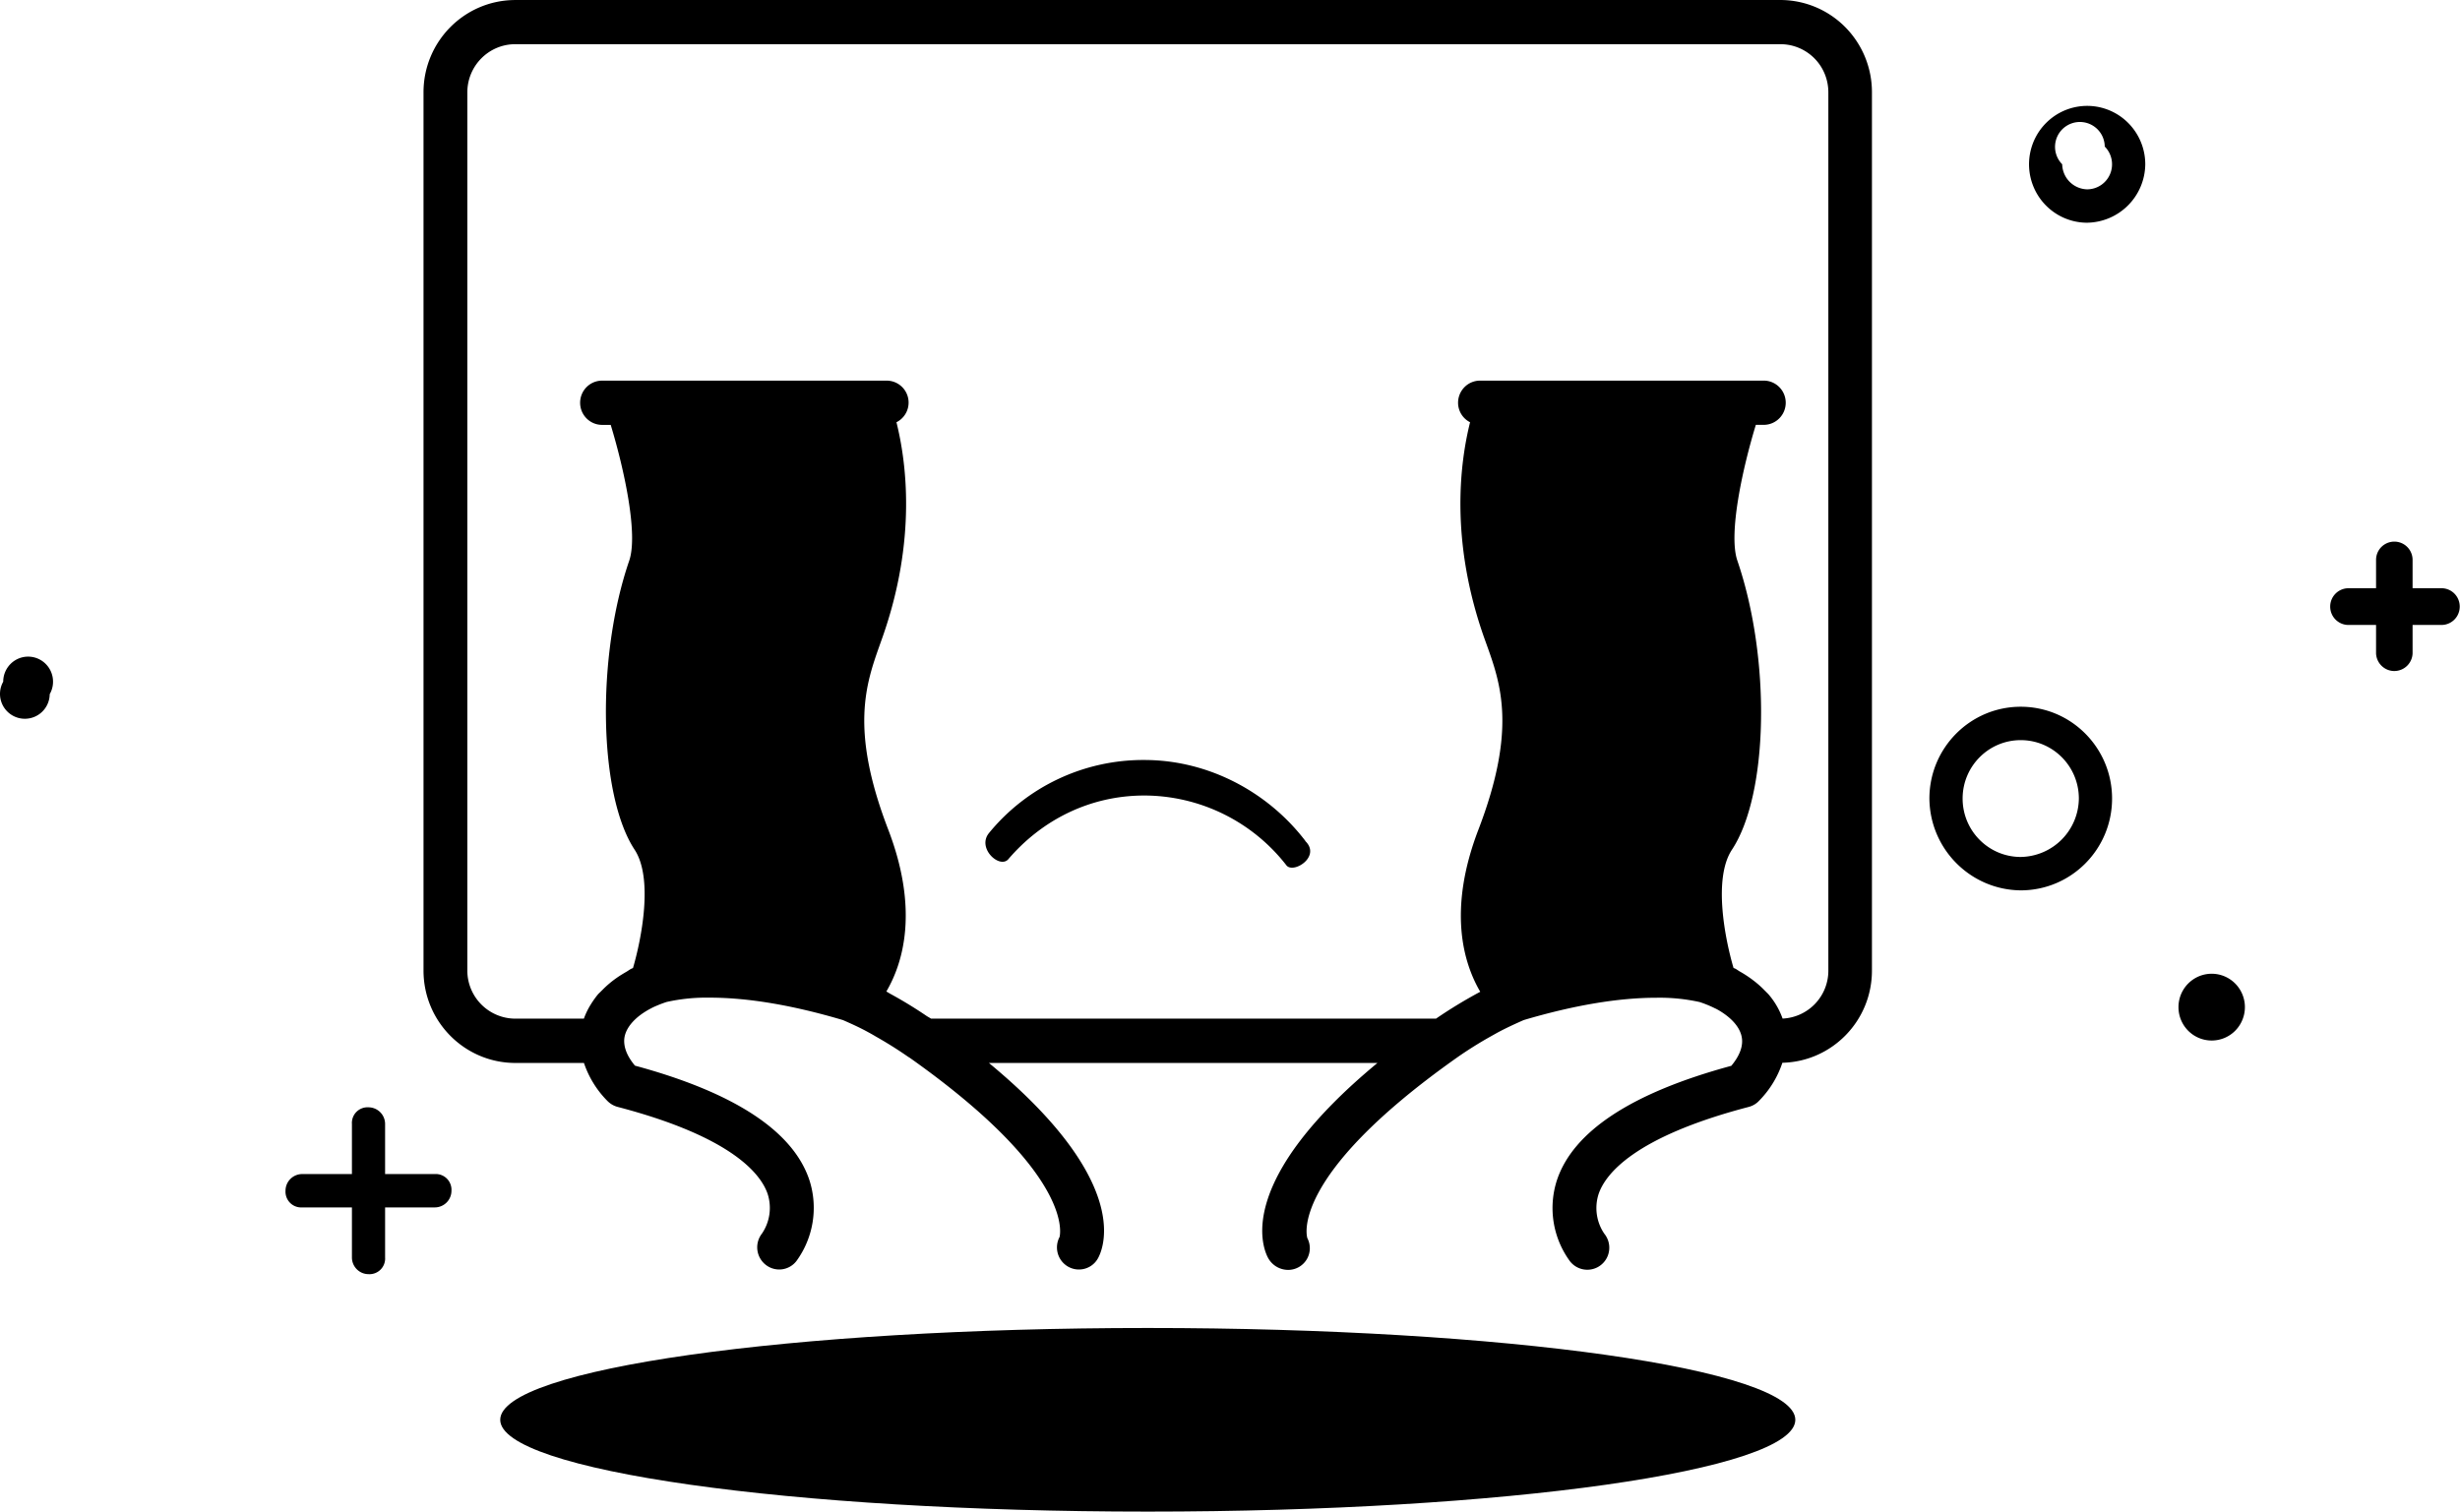 <?xml version="1.0" standalone="no"?><!DOCTYPE svg PUBLIC "-//W3C//DTD SVG 1.1//EN" "http://www.w3.org/Graphics/SVG/1.1/DTD/svg11.dtd"><svg class="icon" width="200px" height="122.93px" viewBox="0 0 1666 1024" version="1.1" xmlns="http://www.w3.org/2000/svg"><path d="M1174.338 277.136l-10.656 62.928 10.656 90.064v79.968l-10.656 61.584-5.328 73.632-11.968 13.872-107.872 12.912-30.64-22.768 11.888-103.088 16.08-71.632-16.064-66.272-11.888-73.632 11.888-57.568h154.56z m-745.664 0l10.656 62.928-10.656 90.064v79.968l10.656 61.584 5.328 73.632 11.968 13.872 107.872 12.912 30.624-22.768-11.872-103.088-16.08-71.632 16.08-66.272 11.872-73.632-11.872-57.568H428.673z"  /><path d="M1205.938 0.016H348.866c-34.32 0.096-62.08 28.096-62.048 62.592v594.864c0 34.48 27.744 62.48 62.048 62.592h46.608a66.765 66.765 0 0 0 15.776 25.616 15.2 15.2 0 0 0 6.96 4.128c77.712 20.32 97.008 45.568 101.6 58.784a30.896 30.896 0 0 1-3.872 27.168 15.072 15.072 0 0 0 2.496 20.928 14.72 14.72 0 0 0 20.912-2.416 61.2 61.2 0 0 0 8.8-54.88c-11.04-33.184-50.784-59.28-118.128-77.504-5.584-6.704-7.296-12.224-7.296-16.736 0-6.016 3.792-12.032 10.512-17.248a52.64 52.64 0 0 1 7.136-4.544l1.632-0.864a85.952 85.952 0 0 1 9.376-3.728 123.984 123.984 0 0 1 29.344-2.944c25.984 0 56.384 5.168 90.176 15.2 5.648 2.48 11.376 5.056 17.008 8.16a132.39 132.39 0 0 1 5.184 2.944 277.962 277.962 0 0 1 21.536 13.488c0.624 0.448 1.216 0.752 1.856 1.2 113.696 80.528 100.992 121.152 101.088 121.152a15.056 15.056 0 0 0 0.352 14.736c2.688 4.512 7.52 7.28 12.752 7.28a14.72 14.72 0 0 0 13.136-8.016c4.672-8.912 20.24-53.888-74.08-131.904h263.12c-94.336 78.096-78.816 123.008-74.144 131.904a15.536 15.536 0 0 0 13.648 8.288 14.704 14.704 0 0 0 13.056-21.472c-0.16-0.384-13.504-41.024 100.704-121.936a269.28 269.28 0 0 1 23.776-14.944l4.304-2.416c5.952-3.184 11.808-5.872 17.68-8.464 33.68-9.984 64-15.136 89.952-15.136a125.552 125.552 0 0 1 29.232 2.912 77.717 77.717 0 0 1 9.456 3.792c0.56 0.272 1.072 0.544 1.632 0.768a49.764 49.764 0 0 1 6.832 4.336l0.256 0.192c6.8 5.216 10.56 11.264 10.592 17.296v0.24c0 4.448-1.808 9.936-7.312 16.576-67.376 18.24-107.088 44.336-118.112 77.504a61.024 61.024 0 0 0 8.8 54.848 14.88 14.88 0 0 0 25.664-3.728 15.056 15.056 0 0 0-2.384-14.912 30.944 30.944 0 0 1-3.904-26.688c4.4-13.312 23.536-38.72 101.728-59.184a14.64 14.64 0 0 0 6.992-4.144 66.528 66.528 0 0 0 15.792-25.76c33.728-0.8 60.656-28.512 60.656-62.432V62.592a62.608 62.608 0 0 0-18.064-44.208A61.92 61.92 0 0 0 1205.81 0l0.128 0.016zM573.762 572.624c18.352 47.76 7.056 74.976-0.656 86.544-1.328-0.544-2.64-1.024-3.952-1.52a233.04 233.04 0 0 0-51.088-13.248c-1.392-0.16-2.8-0.368-4.208-0.56a204.608 204.608 0 0 0-22.128-1.392c-1.632 0-3.152 0.08-4.752 0.16-5.92 0.144-11.648 0.576-17.136 1.264-1.44 0.176-2.944 0.304-4.368 0.528-1.152 0.176-2.224 0.48-3.36 0.656 5.2-24.832 8.688-61.536-7.504-86.096-17.36-26.448-21.408-107.904-0.304-169.424 9.056-26.496-1.872-74.368-9.6-101.728h132.304c5.584 19.824 15.12 70.224-7.264 133.808l-1.632 4.448c-10.848 30.432-24.368 68.32 5.648 146.592v-0.032z m574.496-13.744c-16.24 24.592-12.72 61.264-7.552 86.128-1.152-0.224-2.224-0.512-3.408-0.656-1.184-0.144-1.968-0.208-2.992-0.352a170.192 170.192 0 0 0-19.344-1.44c-0.896 0-1.76-0.08-2.64-0.08-24.848-0.128-52.96 4.896-82.592 16.688-7.728-11.52-19.04-38.736-0.688-86.544 30.016-78.384 16.464-116.208 5.584-146.672l-1.632-4.368c-22.4-63.68-12.816-113.984-7.232-133.808h132.368c-7.76 27.36-18.704 75.216-9.6 101.728 21.136 61.552 17.056 143.04-0.272 169.376zM1207.233 690a51.248 51.248 0 0 0-9.616-16.512c-0.624-0.688-1.36-1.344-1.984-2.016l-0.736-0.72a63.472 63.472 0 0 0-7.376-6.528 76.704 76.704 0 0 0-9.392-6.192c-1.008-0.592-1.872-1.296-2.96-1.856-0.32-0.176-0.736-0.256-1.072-0.448h-0.08c-5.648-19.2-14.032-60.608-1.04-80.192 24.736-37.552 26.432-129.104 3.616-195.808-6.16-17.968 3.424-62.144 12.528-91.936h5.824c8.032-0.272 14.416-6.896 14.416-14.976s-6.384-14.72-14.416-14.976h-192.608a14.8 14.8 0 0 0-10.528 4.4 15.072 15.072 0 0 0-4.352 10.592 14.816 14.816 0 0 0 8.128 13.2c-6.688 26.736-13.856 79.472 9.424 145.632l1.632 4.544c9.744 27.072 20.656 57.776-5.344 125.632-21.12 54.96-10.048 90.816 1.184 110a320.76 320.76 0 0 0-29.968 18.208h-342c-0.944-0.672-1.904-1.12-2.896-1.76a293.008 293.008 0 0 0-24.368-14.896c-0.976-0.528-1.968-1.2-2.976-1.728 11.248-19.216 22.288-55.04 1.184-109.92-25.984-67.728-15.056-98.4-5.408-125.52l1.632-4.592c23.28-66.176 16.112-118.88 9.424-145.6a14.88 14.88 0 0 0-6.704-28.192H407.793c-8.24 0-14.912 6.704-14.912 14.992s6.672 14.992 14.912 14.992h5.808c9.072 29.792 18.672 73.968 12.544 91.936-22.464 65.456-20.72 158.768 3.616 195.792 12.88 19.6 4.544 61.008-1.072 80.192-0.352 0.208-0.832 0.32-1.184 0.512-1.2 0.624-2.144 1.376-3.248 2.016-2.224 1.312-4.368 2.576-6.368 3.984a68.368 68.368 0 0 0-10.016 8.448c-0.288 0.304-0.624 0.592-0.912 0.912-0.624 0.624-1.36 1.264-1.936 1.904a62.016 62.016 0 0 0-4.816 6.736 49.552 49.552 0 0 0-4.784 9.792h-46.608a32.576 32.576 0 0 1-32.32-32.656v-594.8c0-17.968 14.448-32.576 32.32-32.656h857.104c8.592 0.032 16.816 3.488 22.88 9.6s9.44 14.416 9.424 23.056v594.88A32.48 32.48 0 0 1 1207.233 690z"  /><path d="M884.002 569.76c10.912 10.608-8.336 22.48-12.864 16.336a122.192 122.192 0 0 0-96.144-47.2c-37.104 0-69.648 16.736-92.352 43.392-6.064 6.096-21.12-7.856-12.864-17.968a134.88 134.88 0 0 1 105.232-49.488c43.856 0 84.032 22.08 109.024 54.8l-0.032 0.128z"  /><path d="M338.77 961.792c0 34.288 196.352 62.192 438.544 62.192s438.544-27.76 438.544-62.192S1019.506 899.6 777.313 899.6s-438.544 27.776-438.544 62.192z"  /><path d="M1475.346 682.256c0 10.24 6.848 19.2 16.672 21.84a22.432 22.432 0 0 0 25.296-10.544 22.704 22.704 0 0 0-3.568-27.296 22.4 22.4 0 0 0-27.152-3.6 22.638 22.638 0 0 0-11.248 19.6M19.058 461.792H2.178a16.832 16.832 0 1 0 31.488 8.464c3.808-6.656 2.704-15.056-2.688-20.48s-13.76-6.528-20.368-2.688c-5.216 3.024-8.432 8.64-8.432 14.704m1405.696 79.152c0-21.856-17.616-39.568-39.36-39.568s-39.36 17.712-39.36 39.568 17.616 39.568 39.36 39.568a39.968 39.968 0 0 0 39.36-39.568z m-101.216 0c0-34.336 27.696-62.192 61.856-62.192s61.856 27.84 61.856 62.192-27.696 62.192-61.856 62.192c-34.032-0.32-61.552-27.984-61.856-62.192z m146.192-429.648c0-16-9.584-30.432-24.288-36.56-14.704-6.128-31.632-2.736-42.896 8.576s-14.624 28.336-8.528 43.12 20.448 24.432 36.352 24.432a39.968 39.968 0 0 0 39.36-39.568z m-56.24 0a16.832 16.832 0 1 1 28.8-12.016c4.832 4.848 6.272 12.144 3.664 18.496a16.896 16.896 0 0 1-15.6 10.48 17.344 17.344 0 0 1-16.88-16.96zM1609.153 398.48h-19.12a12.416 12.416 0 0 0-11.936 12.432c0 6.704 5.264 12.192 11.936 12.432h19.12v19.216c0.24 6.688 5.712 12 12.368 12a12.4 12.4 0 0 0 12.368-12v-19.216h19.12a12.368 12.368 0 0 0 11.088-6.08 12.544 12.544 0 0 0 0-12.704 12.32 12.32 0 0 0-11.088-6.08h-19.12v-19.216a12.352 12.352 0 1 0-24.736 0v19.216zM238.338 795.328H204.593a11.296 11.296 0 0 0-11.232 11.296 10.736 10.736 0 0 0 3.088 8.192 10.56 10.56 0 0 0 8.144 3.104h33.744v33.92c0.016 6.24 5.04 11.28 11.232 11.296a10.592 10.592 0 0 0 11.232-11.296v-33.92h33.712a11.296 11.296 0 0 0 11.232-11.296 10.736 10.736 0 0 0-3.088-8.192 10.56 10.56 0 0 0-8.144-3.104h-33.712v-33.92a11.296 11.296 0 0 0-11.232-11.296 10.592 10.592 0 0 0-11.232 11.296v33.92z"  /></svg>
